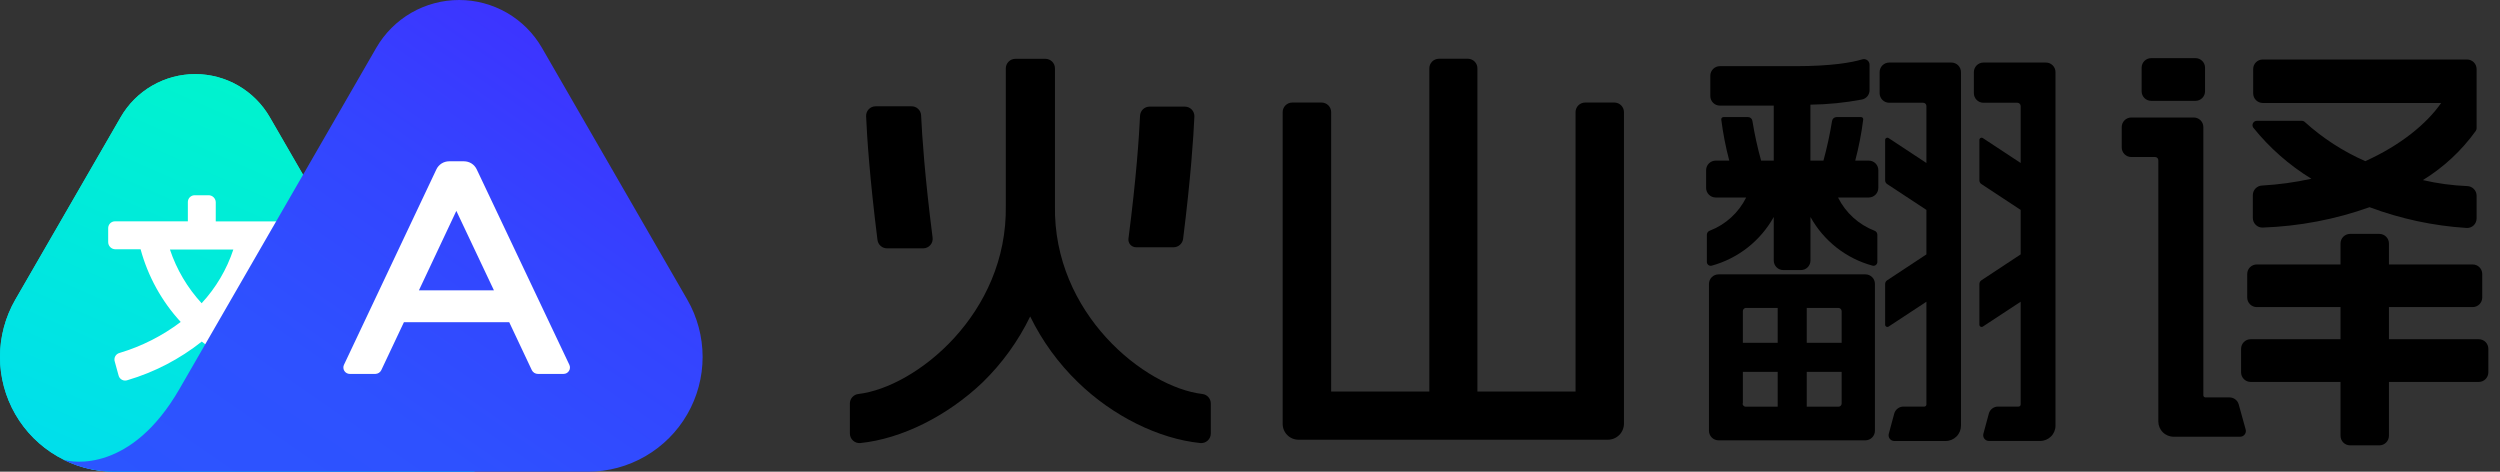 <svg width="106" height="20" viewBox="0 0 106 20" fill="none" xmlns="http://www.w3.org/2000/svg">
  <rect x="0" y="0" width="106" height="20" fill="#333333" stroke="none"/>
  <path
    d="M68.453 4.348H67.209C67.102 4.348 66.999 4.391 66.923 4.466C66.847 4.542 66.804 4.644 66.803 4.751V16.6H62.642V2.9C62.643 2.794 62.603 2.692 62.53 2.616C62.457 2.54 62.356 2.495 62.251 2.491H61.007C60.9 2.492 60.797 2.535 60.722 2.611C60.646 2.687 60.604 2.79 60.604 2.897V16.6H56.441V4.751C56.44 4.644 56.397 4.542 56.321 4.466C56.245 4.391 56.142 4.348 56.035 4.348H54.791C54.684 4.348 54.581 4.391 54.505 4.466C54.429 4.542 54.386 4.644 54.385 4.751V17.973C54.385 18.15 54.455 18.321 54.58 18.446C54.705 18.572 54.875 18.643 55.053 18.644H68.174C68.355 18.644 68.528 18.572 68.656 18.444C68.784 18.316 68.856 18.142 68.856 17.961V4.751C68.855 4.645 68.812 4.543 68.737 4.467C68.662 4.392 68.559 4.349 68.453 4.348Z"
    fill="black" />
  <path
    d="M37.619 10.53H39.145C39.202 10.53 39.259 10.517 39.311 10.493C39.363 10.469 39.409 10.435 39.447 10.391C39.485 10.348 39.513 10.297 39.529 10.242C39.545 10.187 39.55 10.129 39.542 10.072C39.211 7.481 39.096 5.774 39.055 4.89C39.05 4.784 39.004 4.685 38.926 4.614C38.849 4.542 38.746 4.504 38.641 4.507H37.126C37.072 4.507 37.017 4.518 36.967 4.539C36.917 4.561 36.872 4.592 36.834 4.632C36.796 4.671 36.767 4.718 36.748 4.77C36.729 4.821 36.72 4.875 36.723 4.93C36.761 5.82 36.876 7.556 37.204 10.164C37.215 10.266 37.263 10.36 37.34 10.428C37.417 10.496 37.516 10.532 37.619 10.53Z"
    fill="black" />
  <path
    d="M48.166 10.484H49.764C49.862 10.483 49.957 10.446 50.03 10.38C50.104 10.315 50.151 10.225 50.164 10.127C50.489 7.536 50.604 5.808 50.642 4.944C50.644 4.89 50.636 4.835 50.617 4.784C50.598 4.733 50.569 4.686 50.531 4.646C50.493 4.607 50.448 4.575 50.398 4.554C50.347 4.532 50.293 4.521 50.239 4.521H48.741C48.637 4.521 48.537 4.561 48.462 4.633C48.387 4.705 48.343 4.803 48.338 4.907C48.298 5.771 48.183 7.516 47.846 10.121C47.841 10.166 47.845 10.212 47.859 10.256C47.872 10.299 47.895 10.34 47.925 10.374C47.955 10.408 47.992 10.435 48.033 10.454C48.075 10.473 48.12 10.483 48.166 10.484Z"
    fill="black" />
  <path
    d="M50.984 16.706C48.543 16.418 44.65 13.303 44.73 8.716V2.9C44.73 2.847 44.72 2.794 44.7 2.745C44.679 2.696 44.649 2.651 44.612 2.613C44.574 2.575 44.529 2.545 44.48 2.525C44.431 2.505 44.378 2.494 44.325 2.494H43.052C42.944 2.494 42.841 2.537 42.765 2.613C42.689 2.689 42.646 2.792 42.646 2.9V8.716C42.724 13.303 38.834 16.418 36.392 16.706C36.294 16.717 36.203 16.765 36.138 16.838C36.072 16.912 36.035 17.008 36.035 17.106V18.382C36.035 18.439 36.047 18.494 36.07 18.546C36.093 18.598 36.127 18.644 36.169 18.682C36.211 18.72 36.261 18.749 36.314 18.767C36.368 18.784 36.425 18.791 36.481 18.785C38.232 18.606 40.175 17.633 41.664 16.211C42.493 15.404 43.175 14.459 43.68 13.418C44.188 14.46 44.875 15.405 45.709 16.211C47.192 17.651 49.136 18.606 50.892 18.785C50.949 18.791 51.005 18.784 51.059 18.767C51.113 18.749 51.163 18.72 51.205 18.682C51.247 18.644 51.28 18.598 51.303 18.546C51.326 18.494 51.338 18.439 51.338 18.382V17.106C51.338 17.008 51.302 16.913 51.237 16.839C51.172 16.765 51.082 16.718 50.984 16.706Z"
    fill="black" />
  <path
    d="M82.74 2.652H80.102C79.995 2.652 79.892 2.695 79.816 2.77C79.74 2.846 79.697 2.948 79.696 3.056V3.951C79.696 4.004 79.707 4.057 79.727 4.106C79.748 4.156 79.778 4.2 79.815 4.238C79.853 4.276 79.898 4.306 79.947 4.326C79.996 4.346 80.049 4.357 80.102 4.357H81.542C81.579 4.357 81.614 4.372 81.64 4.397C81.665 4.423 81.68 4.459 81.68 4.495V6.911L80.076 5.854C80.062 5.845 80.045 5.84 80.028 5.839C80.011 5.838 79.994 5.842 79.979 5.851C79.964 5.859 79.951 5.871 79.942 5.886C79.934 5.901 79.929 5.918 79.93 5.935V7.648C79.93 7.679 79.938 7.709 79.952 7.736C79.967 7.763 79.988 7.786 80.013 7.803L81.68 8.9V10.786L80.013 11.886C79.987 11.903 79.966 11.926 79.952 11.954C79.937 11.981 79.93 12.011 79.93 12.042V13.769C79.93 13.786 79.935 13.803 79.944 13.817C79.953 13.832 79.965 13.843 79.98 13.851C79.995 13.859 80.012 13.863 80.029 13.862C80.046 13.861 80.062 13.856 80.076 13.847L81.68 12.793V17.149C81.68 17.173 81.671 17.196 81.654 17.213C81.637 17.229 81.615 17.239 81.591 17.239H80.71C80.622 17.238 80.537 17.266 80.466 17.318C80.396 17.369 80.344 17.443 80.318 17.527L80.085 18.39C80.075 18.427 80.073 18.464 80.08 18.501C80.087 18.538 80.102 18.573 80.125 18.603C80.147 18.633 80.177 18.657 80.21 18.673C80.244 18.69 80.281 18.699 80.318 18.698H82.495C82.667 18.698 82.832 18.63 82.954 18.509C83.076 18.388 83.145 18.223 83.146 18.051V3.067C83.147 3.013 83.137 2.959 83.117 2.909C83.097 2.859 83.068 2.813 83.03 2.774C82.992 2.736 82.947 2.705 82.897 2.684C82.847 2.663 82.794 2.652 82.74 2.652Z"
    fill="black" />
  <path
    d="M86.724 2.652H84.098C83.991 2.652 83.888 2.695 83.812 2.77C83.736 2.846 83.693 2.948 83.692 3.056V3.951C83.692 4.059 83.735 4.162 83.811 4.238C83.887 4.314 83.991 4.357 84.098 4.357H85.538C85.574 4.358 85.609 4.372 85.635 4.398C85.661 4.424 85.675 4.459 85.676 4.495V6.911L84.072 5.854C84.058 5.845 84.041 5.84 84.024 5.839C84.007 5.838 83.99 5.842 83.975 5.851C83.96 5.859 83.947 5.871 83.939 5.886C83.93 5.901 83.925 5.918 83.926 5.935V7.648C83.926 7.679 83.934 7.709 83.948 7.736C83.963 7.763 83.984 7.786 84.009 7.803L85.676 8.9V10.786L84.009 11.886C83.984 11.903 83.962 11.926 83.948 11.954C83.933 11.981 83.926 12.011 83.926 12.042V13.769C83.926 13.786 83.931 13.803 83.94 13.817C83.949 13.832 83.961 13.843 83.976 13.851C83.991 13.859 84.008 13.863 84.025 13.862C84.042 13.861 84.058 13.856 84.072 13.847L85.676 12.793V17.149C85.676 17.162 85.674 17.173 85.669 17.184C85.665 17.195 85.658 17.205 85.649 17.214C85.64 17.222 85.63 17.229 85.619 17.233C85.608 17.237 85.596 17.239 85.584 17.239H84.72C84.633 17.238 84.547 17.265 84.476 17.317C84.406 17.369 84.354 17.443 84.329 17.527L84.096 18.39C84.086 18.426 84.084 18.464 84.092 18.5C84.099 18.537 84.114 18.571 84.137 18.601C84.159 18.63 84.188 18.654 84.222 18.671C84.255 18.687 84.291 18.696 84.329 18.696H86.505C86.677 18.696 86.842 18.627 86.963 18.506C87.085 18.384 87.153 18.22 87.153 18.048V3.067C87.154 3.011 87.144 2.955 87.123 2.904C87.102 2.852 87.07 2.805 87.029 2.766C86.989 2.727 86.941 2.697 86.889 2.677C86.836 2.658 86.78 2.649 86.724 2.652Z"
    fill="black" />
  <path
    d="M79.238 6.81H78.662C78.813 6.237 78.927 5.654 79.001 5.065C79.003 5.052 79.001 5.039 78.997 5.027C78.993 5.014 78.986 5.003 78.977 4.993C78.968 4.984 78.957 4.976 78.945 4.971C78.933 4.966 78.919 4.964 78.906 4.965H77.864C77.819 4.965 77.776 4.982 77.743 5.012C77.709 5.041 77.687 5.081 77.68 5.126C77.588 5.693 77.466 6.256 77.314 6.81H76.761V4.438C77.496 4.429 78.228 4.356 78.95 4.219C79.04 4.2 79.122 4.151 79.18 4.079C79.238 4.007 79.27 3.917 79.269 3.824V2.75C79.27 2.712 79.262 2.675 79.245 2.641C79.229 2.606 79.204 2.577 79.174 2.554C79.143 2.531 79.108 2.516 79.07 2.509C79.033 2.503 78.995 2.506 78.958 2.517C78.518 2.652 77.64 2.805 76.142 2.805H72.923C72.816 2.805 72.712 2.848 72.636 2.924C72.56 3 72.517 3.103 72.517 3.211V4.075C72.518 4.182 72.561 4.285 72.637 4.36C72.713 4.436 72.816 4.478 72.923 4.478H75.207V6.81H74.671C74.517 6.256 74.394 5.694 74.302 5.126C74.296 5.082 74.275 5.041 74.242 5.012C74.208 4.982 74.166 4.965 74.121 4.965H73.076C73.063 4.965 73.05 4.967 73.038 4.972C73.026 4.977 73.016 4.985 73.007 4.994C72.998 5.004 72.991 5.015 72.986 5.027C72.982 5.039 72.98 5.052 72.981 5.065C73.056 5.654 73.169 6.237 73.321 6.81H72.745C72.638 6.81 72.535 6.853 72.459 6.928C72.383 7.004 72.34 7.106 72.339 7.213V7.968C72.339 8.021 72.349 8.074 72.37 8.123C72.39 8.172 72.42 8.217 72.458 8.255C72.496 8.292 72.54 8.322 72.59 8.343C72.639 8.363 72.692 8.374 72.745 8.374H74.038C73.717 9.02 73.165 9.523 72.492 9.782C72.456 9.795 72.426 9.818 72.404 9.849C72.383 9.88 72.371 9.917 72.371 9.954V11.106C72.371 11.131 72.376 11.156 72.388 11.179C72.399 11.201 72.415 11.221 72.435 11.236C72.455 11.252 72.478 11.262 72.503 11.267C72.528 11.272 72.553 11.271 72.578 11.264C73.131 11.112 73.649 10.851 74.1 10.497C74.551 10.142 74.928 9.701 75.207 9.2V11.046C75.207 11.153 75.249 11.255 75.325 11.332C75.4 11.408 75.502 11.451 75.61 11.451H76.358C76.412 11.451 76.464 11.441 76.514 11.421C76.563 11.4 76.608 11.37 76.645 11.333C76.683 11.295 76.713 11.25 76.733 11.201C76.754 11.152 76.764 11.099 76.764 11.046V9.2C77.043 9.703 77.419 10.144 77.871 10.499C78.323 10.853 78.841 11.114 79.396 11.264C79.42 11.271 79.445 11.271 79.47 11.266C79.494 11.261 79.517 11.25 79.537 11.235C79.556 11.22 79.572 11.2 79.583 11.178C79.594 11.155 79.6 11.131 79.6 11.106V9.954C79.6 9.917 79.588 9.88 79.567 9.849C79.545 9.818 79.515 9.795 79.479 9.782C78.806 9.523 78.254 9.02 77.933 8.374H79.238C79.345 8.373 79.447 8.33 79.523 8.254C79.598 8.178 79.641 8.075 79.641 7.968V7.213C79.641 7.106 79.598 7.004 79.523 6.928C79.447 6.853 79.344 6.81 79.238 6.81Z"
    fill="black" />
  <path
    d="M79.094 11.633H72.866C72.759 11.633 72.656 11.675 72.58 11.751C72.504 11.826 72.461 11.929 72.46 12.036V18.264C72.46 18.372 72.503 18.475 72.579 18.551C72.655 18.627 72.758 18.67 72.866 18.67H79.094C79.201 18.669 79.303 18.626 79.379 18.55C79.454 18.474 79.497 18.371 79.497 18.264V12.036C79.497 11.929 79.454 11.826 79.379 11.751C79.303 11.675 79.201 11.633 79.094 11.633ZM78.086 13.193V14.535H76.606V13.055H77.948C77.984 13.056 78.019 13.071 78.045 13.097C78.07 13.122 78.085 13.157 78.086 13.193ZM74.032 13.055H75.374V14.535H73.897V13.193C73.897 13.159 73.909 13.126 73.932 13.101C73.955 13.075 73.986 13.059 74.02 13.055H74.032ZM73.897 17.106V15.768H75.374V17.244H74.032C74.013 17.246 73.994 17.244 73.976 17.238C73.958 17.231 73.942 17.221 73.928 17.208C73.914 17.195 73.903 17.179 73.896 17.162C73.888 17.144 73.885 17.125 73.885 17.106H73.897ZM77.948 17.244H76.606V15.768H78.086V17.106C78.086 17.125 78.082 17.145 78.075 17.162C78.067 17.18 78.056 17.195 78.042 17.208C78.028 17.221 78.011 17.231 77.993 17.238C77.975 17.244 77.955 17.246 77.936 17.244H77.948Z"
    fill="black" />
  <path
    d="M93.088 2.465H91.211C90.986 2.465 90.805 2.647 90.805 2.871V3.87C90.805 4.095 90.986 4.276 91.211 4.276H93.088C93.312 4.276 93.494 4.095 93.494 3.87V2.871C93.494 2.647 93.312 2.465 93.088 2.465Z"
    fill="black" />
  <path
    d="M105.1 14.383H101.291V13.021H104.841C104.948 13.021 105.051 12.978 105.127 12.903C105.203 12.827 105.246 12.725 105.247 12.617V11.616C105.246 11.508 105.203 11.406 105.127 11.33C105.051 11.255 104.948 11.213 104.841 11.213H101.291V10.323C101.291 10.215 101.248 10.112 101.172 10.036C101.096 9.96 100.992 9.917 100.885 9.917H99.641C99.534 9.918 99.431 9.961 99.356 10.037C99.28 10.113 99.238 10.216 99.238 10.323V11.213H95.688C95.58 11.213 95.478 11.255 95.401 11.33C95.326 11.406 95.282 11.508 95.282 11.616V12.617C95.282 12.725 95.326 12.827 95.401 12.903C95.478 12.978 95.58 13.021 95.688 13.021H99.238V14.383H95.426C95.318 14.383 95.216 14.426 95.14 14.502C95.065 14.579 95.022 14.681 95.022 14.789V15.788C95.022 15.895 95.065 15.998 95.14 16.074C95.216 16.15 95.318 16.193 95.426 16.194H99.238V18.477C99.238 18.584 99.28 18.687 99.356 18.763C99.431 18.839 99.534 18.882 99.641 18.883H100.885C100.992 18.883 101.096 18.84 101.172 18.764C101.248 18.688 101.291 18.584 101.291 18.477V16.194H105.1C105.208 16.194 105.311 16.151 105.387 16.075C105.463 15.998 105.506 15.895 105.506 15.788V14.789C105.506 14.681 105.463 14.578 105.387 14.501C105.311 14.425 105.208 14.383 105.1 14.383Z"
    fill="black" />
  <path
    d="M94.919 17.138C94.894 17.054 94.842 16.981 94.771 16.929C94.701 16.877 94.615 16.849 94.527 16.85H93.511C93.487 16.85 93.465 16.841 93.448 16.824C93.431 16.807 93.422 16.785 93.422 16.761V5.388C93.422 5.28 93.379 5.177 93.303 5.101C93.227 5.025 93.124 4.982 93.016 4.982H90.367C90.314 4.982 90.261 4.992 90.212 5.013C90.162 5.033 90.118 5.063 90.08 5.101C90.042 5.138 90.012 5.183 89.992 5.232C89.971 5.282 89.961 5.334 89.961 5.388V6.252C89.961 6.305 89.971 6.358 89.992 6.407C90.012 6.456 90.042 6.501 90.08 6.539C90.118 6.576 90.162 6.606 90.212 6.627C90.261 6.647 90.314 6.658 90.367 6.658H91.375C91.393 6.657 91.411 6.66 91.428 6.667C91.445 6.674 91.46 6.684 91.473 6.697C91.486 6.71 91.496 6.725 91.503 6.742C91.51 6.759 91.513 6.777 91.513 6.796V17.869C91.513 18.041 91.581 18.206 91.703 18.327C91.824 18.449 91.989 18.517 92.161 18.517H94.982C95.02 18.517 95.057 18.509 95.09 18.492C95.124 18.475 95.153 18.451 95.176 18.421C95.198 18.391 95.214 18.357 95.221 18.32C95.228 18.283 95.226 18.245 95.216 18.209L94.919 17.138Z"
    fill="black" />
  <path
    d="M100.289 6.833C99.349 6.421 98.483 5.86 97.723 5.172C97.69 5.14 97.645 5.123 97.599 5.123H95.688C95.654 5.123 95.622 5.133 95.593 5.15C95.565 5.168 95.542 5.193 95.527 5.222C95.511 5.252 95.504 5.285 95.506 5.318C95.508 5.351 95.519 5.383 95.538 5.411C96.228 6.27 97.062 7.004 98.002 7.579C97.314 7.731 96.614 7.827 95.909 7.867C95.805 7.871 95.707 7.916 95.634 7.991C95.562 8.066 95.521 8.166 95.52 8.27V9.243C95.52 9.297 95.531 9.351 95.552 9.401C95.574 9.451 95.605 9.496 95.644 9.534C95.682 9.572 95.728 9.602 95.779 9.622C95.83 9.641 95.884 9.651 95.938 9.649C97.484 9.595 99.013 9.304 100.47 8.785C101.792 9.28 103.179 9.577 104.587 9.666C104.642 9.669 104.696 9.66 104.748 9.64C104.799 9.621 104.845 9.592 104.885 9.554C104.924 9.516 104.955 9.47 104.976 9.42C104.997 9.369 105.008 9.315 105.008 9.26V8.296C105.007 8.189 104.965 8.087 104.89 8.012C104.815 7.936 104.714 7.892 104.607 7.89C103.975 7.864 103.347 7.779 102.73 7.636C103.61 7.096 104.374 6.385 104.976 5.546C104.996 5.514 105.007 5.477 105.008 5.44V2.926C105.007 2.819 104.964 2.716 104.888 2.641C104.812 2.565 104.709 2.523 104.602 2.523H95.938C95.831 2.523 95.729 2.565 95.653 2.641C95.577 2.717 95.535 2.819 95.535 2.926V3.96C95.535 4.067 95.577 4.17 95.653 4.246C95.728 4.322 95.831 4.365 95.938 4.366H103.505C102.894 5.247 101.786 6.157 100.289 6.833Z"
    fill="black" />
  <path
    d="M5.118 4.967L0.652 12.701C0.225 13.441 7.36981e-05 14.28 1.81147e-08 15.134C-7.36619e-05 15.988 0.225 16.827 0.651 17.566C1.078 18.306 1.692 18.92 2.432 19.347C3.171 19.775 4.01 20 4.864 20H20.124L11.438 4.967C11.117 4.412 10.657 3.952 10.102 3.631C9.548 3.311 8.918 3.142 8.278 3.142C7.637 3.142 7.008 3.311 6.453 3.631C5.898 3.952 5.438 4.412 5.118 4.967Z"
    fill="url(#paint0_linear_11109_47848)" />
  <path
    d="M5.118 4.967L0.652 12.701C0.225 13.441 7.36981e-05 14.28 1.81147e-08 15.134C-7.36619e-05 15.988 0.225 16.827 0.651 17.566C1.078 18.306 1.692 18.92 2.432 19.347C3.171 19.775 4.01 20 4.864 20H20.124L11.438 4.967C11.117 4.412 10.657 3.952 10.102 3.631C9.548 3.311 8.918 3.142 8.278 3.142C7.637 3.142 7.008 3.311 6.453 3.631C5.898 3.952 5.438 4.412 5.118 4.967Z"
    fill="url(#paint1_linear_11109_47848)" />
  <path
    d="M12.528 10.265V9.689C12.53 9.649 12.524 9.609 12.509 9.571C12.495 9.534 12.473 9.499 12.444 9.471C12.416 9.442 12.382 9.42 12.344 9.406C12.306 9.391 12.266 9.385 12.226 9.387H9.148V8.566C9.144 8.488 9.11 8.415 9.053 8.361C8.997 8.307 8.921 8.278 8.843 8.278H8.267C8.228 8.277 8.189 8.283 8.152 8.296C8.116 8.31 8.082 8.331 8.054 8.358C8.026 8.384 8.003 8.417 7.988 8.453C7.972 8.489 7.965 8.527 7.965 8.566V9.384H4.875C4.836 9.384 4.797 9.392 4.762 9.407C4.726 9.423 4.693 9.445 4.666 9.473C4.639 9.502 4.619 9.535 4.605 9.572C4.591 9.608 4.585 9.647 4.587 9.686V10.262C4.586 10.341 4.616 10.416 4.67 10.473C4.723 10.53 4.797 10.564 4.875 10.568H5.961C6.272 11.717 6.856 12.775 7.662 13.651C6.884 14.24 6.006 14.684 5.071 14.964C5.032 14.974 4.996 14.991 4.964 15.015C4.933 15.04 4.906 15.07 4.887 15.105C4.868 15.14 4.856 15.178 4.853 15.218C4.849 15.258 4.854 15.298 4.867 15.335L5.025 15.911C5.034 15.951 5.051 15.989 5.076 16.022C5.101 16.054 5.132 16.081 5.168 16.101C5.204 16.121 5.244 16.133 5.285 16.136C5.325 16.139 5.367 16.133 5.405 16.119C6.55 15.781 7.619 15.225 8.555 14.483C9.491 15.225 10.562 15.781 11.708 16.119C11.746 16.131 11.787 16.135 11.827 16.131C11.867 16.127 11.906 16.114 11.941 16.095C11.977 16.076 12.008 16.05 12.033 16.018C12.058 15.986 12.077 15.95 12.088 15.911L12.246 15.335C12.267 15.259 12.257 15.177 12.218 15.108C12.179 15.038 12.115 14.987 12.039 14.964C11.104 14.684 10.226 14.239 9.447 13.651C10.255 12.775 10.839 11.717 11.149 10.568H12.238C12.316 10.565 12.39 10.531 12.444 10.475C12.498 10.419 12.528 10.343 12.528 10.265ZM8.549 12.857C7.945 12.201 7.487 11.425 7.205 10.579H9.894C9.614 11.426 9.155 12.203 8.549 12.857Z"
    fill="white" />
  <path
    d="M29.139 12.701L22.977 2.025C22.621 1.409 22.109 0.898 21.493 0.542C20.876 0.187 20.177 0 19.466 0C18.755 0 18.056 0.187 17.439 0.542C16.823 0.898 16.311 1.409 15.955 2.025L7.605 16.499C5.564 20.032 3.084 19.629 2.667 19.485C3.347 19.826 4.097 20.002 4.858 20H24.932C25.786 19.999 26.624 19.773 27.363 19.345C28.101 18.918 28.715 18.303 29.141 17.564C29.567 16.824 29.791 15.986 29.791 15.132C29.79 14.279 29.566 13.44 29.139 12.701Z"
    fill="url(#paint2_linear_11109_47848)" />
  <path
    d="M22.805 15.854H23.896C23.941 15.854 23.986 15.842 24.026 15.82C24.066 15.798 24.1 15.767 24.124 15.728C24.149 15.69 24.163 15.646 24.166 15.6C24.169 15.555 24.16 15.509 24.141 15.468L20.213 7.181C20.165 7.079 20.088 6.992 19.993 6.931C19.897 6.871 19.785 6.839 19.672 6.839H19.044C18.931 6.839 18.82 6.871 18.724 6.931C18.628 6.992 18.551 7.079 18.503 7.181L14.584 15.468C14.565 15.509 14.556 15.555 14.559 15.6C14.562 15.646 14.576 15.69 14.601 15.728C14.625 15.767 14.659 15.798 14.699 15.82C14.739 15.842 14.784 15.854 14.829 15.854H15.92C15.971 15.852 16.021 15.836 16.064 15.809C16.107 15.782 16.142 15.744 16.165 15.698L17.127 13.66H21.59L22.551 15.698C22.575 15.745 22.612 15.784 22.656 15.811C22.701 15.839 22.752 15.853 22.805 15.854ZM17.763 12.309L19.349 8.941L20.942 12.309H17.763Z"
    fill="white" />
  <defs>
    <linearGradient id="paint0_linear_11109_47848" x1="6.229" y1="21.702" x2="20.85" y2="0.574"
      gradientUnits="userSpaceOnUse">
      <stop stop-color="#00DEEC" />
      <stop offset="1" stop-color="#00FFBE" />
    </linearGradient>
    <linearGradient id="paint1_linear_11109_47848" x1="7.844" y1="22.087" x2="14.979" y2="5.854"
      gradientUnits="userSpaceOnUse">
      <stop stop-color="#00DEEC" />
      <stop offset="1" stop-color="#00F3CE" />
    </linearGradient>
    <linearGradient id="paint2_linear_11109_47848" x1="11.377" y1="25.096" x2="35.853" y2="-10.278"
      gradientUnits="userSpaceOnUse">
      <stop stop-color="#2C55FF" />
      <stop offset="0.21" stop-color="#2E51FF" />
      <stop offset="0.43" stop-color="#3444FF" />
      <stop offset="0.65" stop-color="#3F30FF" />
      <stop offset="0.88" stop-color="#4D13FF" />
      <stop offset="1" stop-color="#5700FF" />
    </linearGradient>
  </defs>
</svg>
